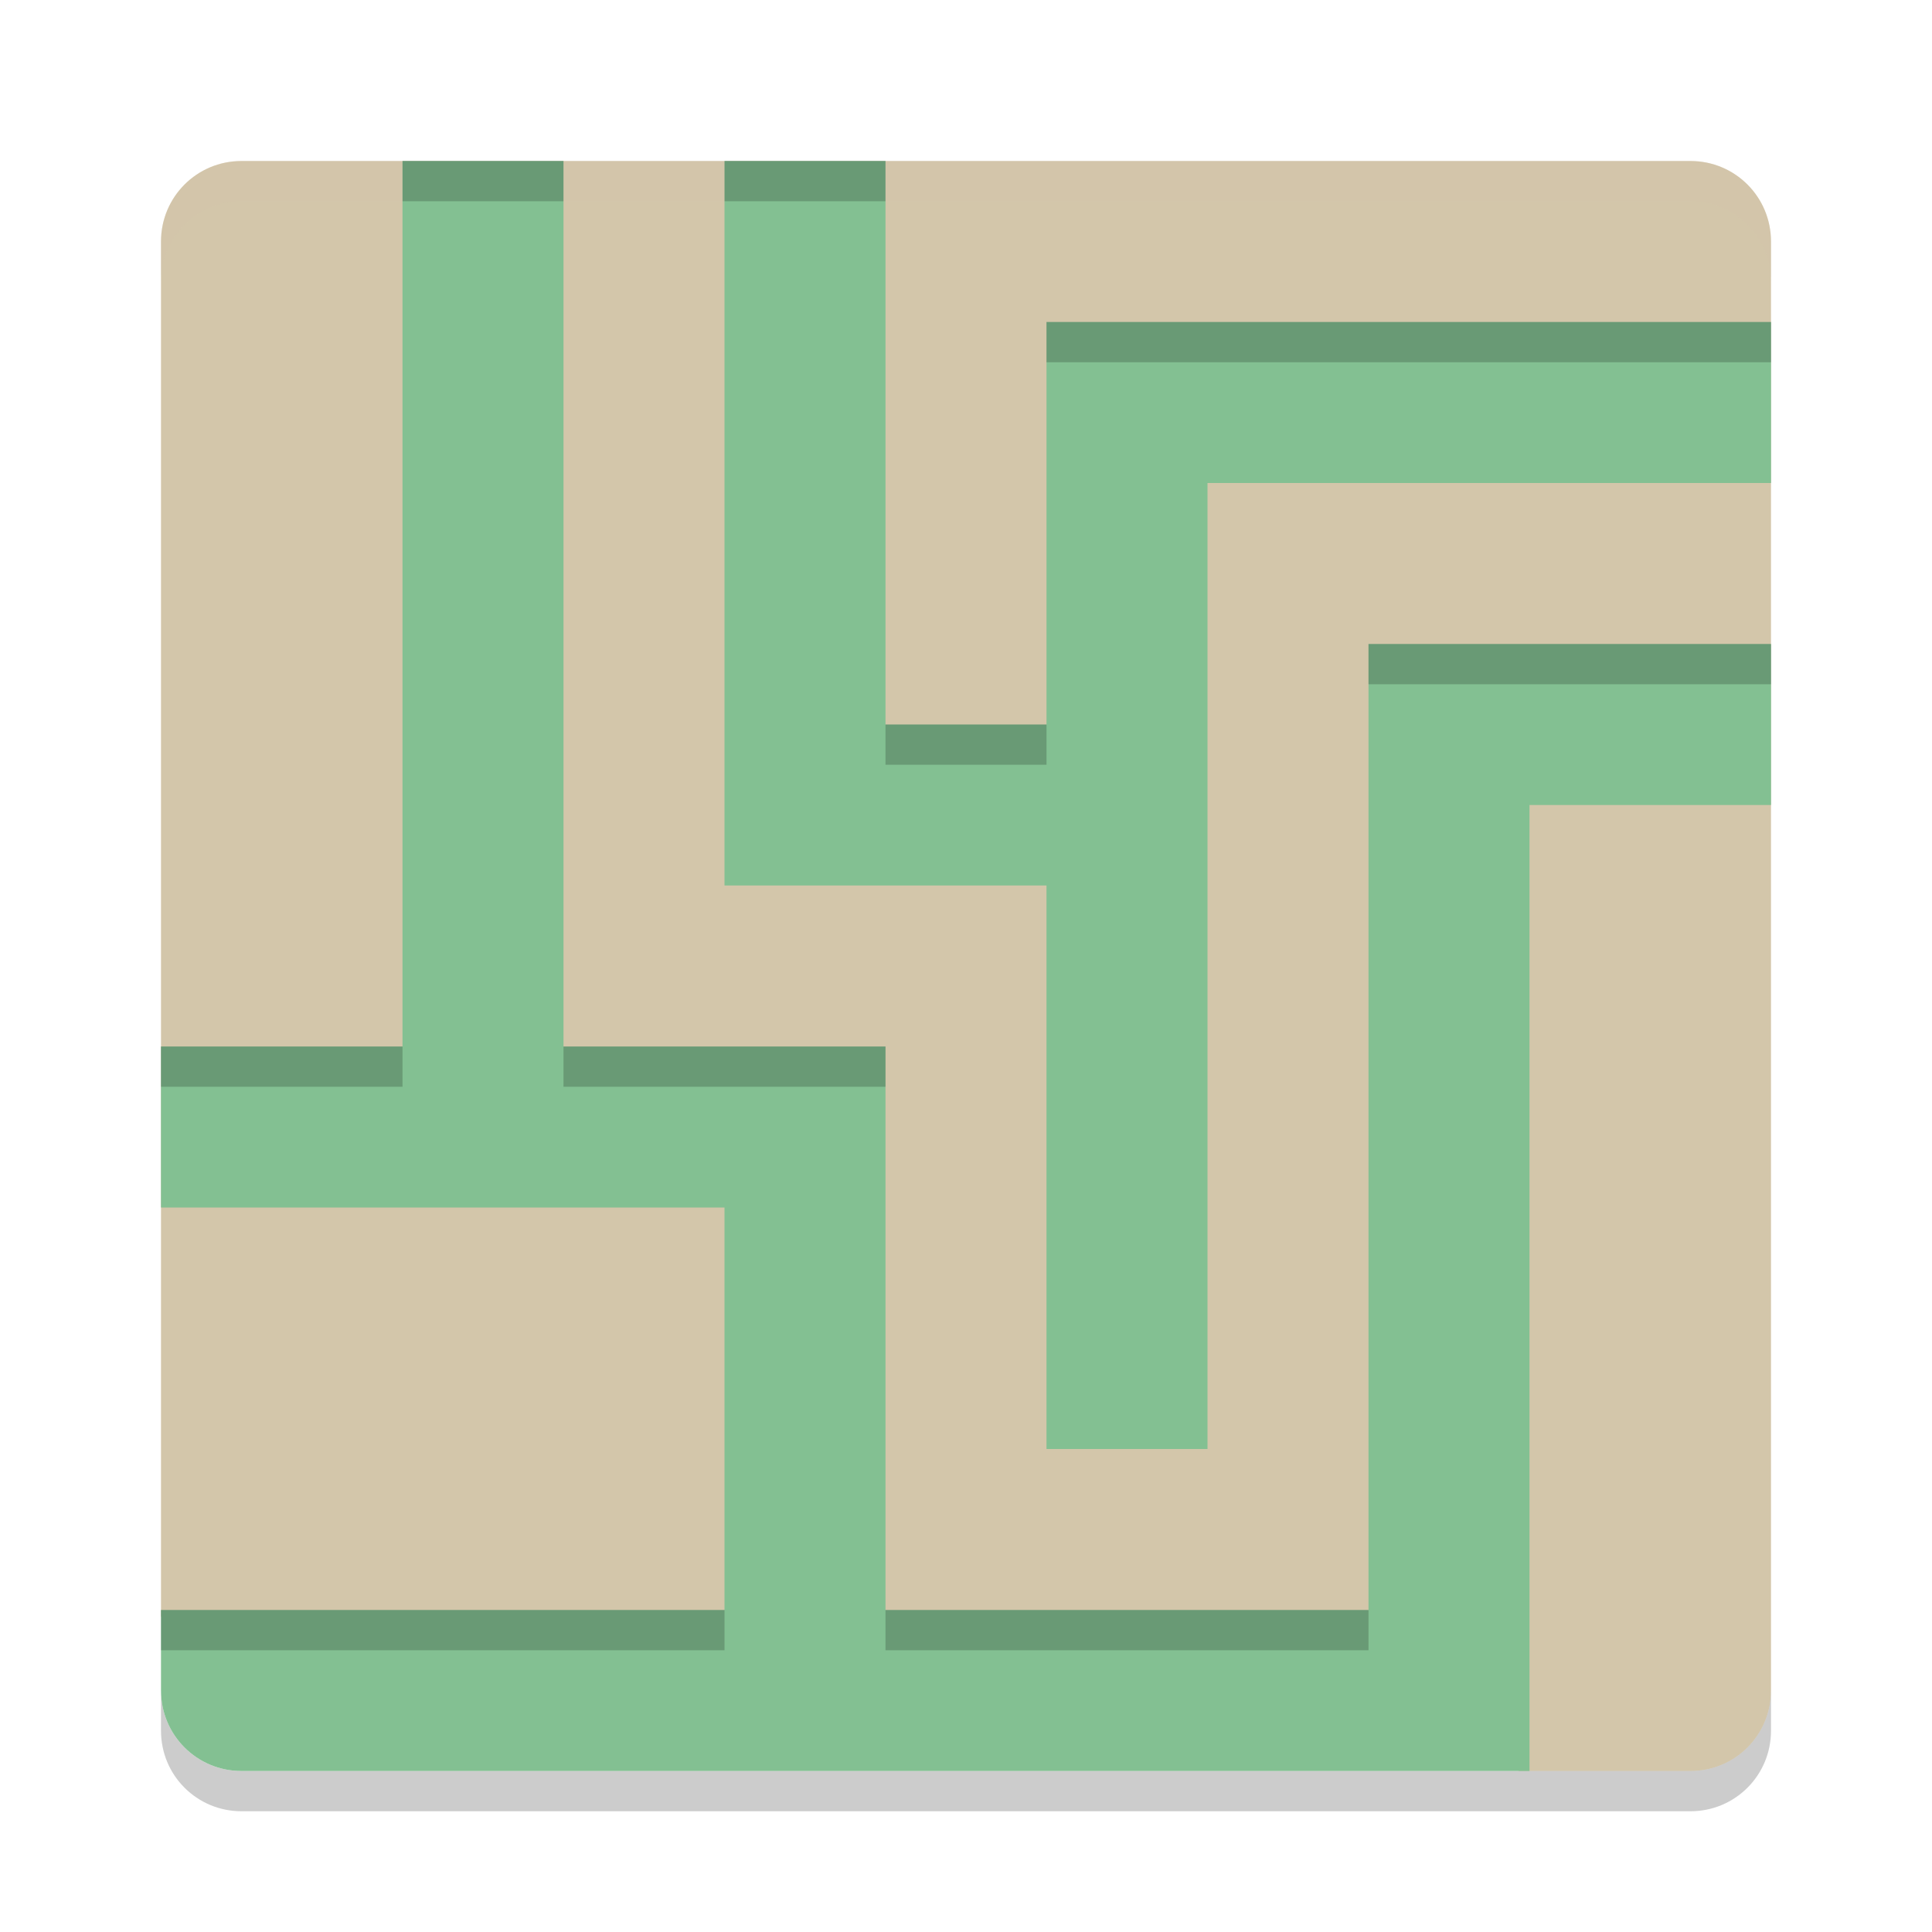 <svg xmlns="http://www.w3.org/2000/svg" width="24" height="24" version="1">
 <path style="fill:#d3c6aa" d="M 22,21 V 3 C 22,2.446 21.554,2 21,2 H 3 C 2.446,2 2,2.446 2,3 v 17.076 l 0.503,0.949 c 0.26,0.489 0.069,0.481 0.623,0.497 L 18,21.5 18.87,22 H 21 c 0.554,0 1,-0.446 1,-1 z"/>
 <path style="opacity:0.2" d="m 2,21 v 0.5 c 0,0.554 0.446,1 1,1 h 18 c 0.554,0 1,-0.446 1,-1 V 21 c 0,0.554 -0.446,1 -1,1 H 3 C 2.446,22 2,21.554 2,21 Z"/>
 <path style="fill:#83c092" d="M 5,2 V 13 H 2 v 2 h 7 v 5 H 2 v 1 c 0,0.554 0.446,1 1,1 h 14 2 V 10 h 3 V 8 h -5 v 2 10 H 11 V 15 13 H 7 V 2 Z m 4,0 v 9 h 2 2 v 7 h 2 V 6 h 7 V 4 H 13 V 6 9 H 11 V 2 Z"/>
 <path style="opacity:0.2" d="M 5 2 L 5 2.5 L 7 2.5 L 7 2 L 5 2 z M 9 2 L 9 2.5 L 11 2.5 L 11 2 L 9 2 z M 13 4 L 13 4.5 L 22 4.5 L 22 4 L 13 4 z M 17 8 L 17 8.5 L 22 8.5 L 22 8 L 17 8 z M 11 9 L 11 9.5 L 13 9.5 L 13 9 L 11 9 z M 2 13 L 2 13.5 L 5 13.5 L 5 13 L 2 13 z M 7 13 L 7 13.5 L 11 13.5 L 11 13 L 7 13 z M 2 20 L 2 20.5 L 9 20.5 L 9 20 L 2 20 z M 11 20 L 11 20.5 L 17 20.5 L 17 20 L 11 20 z"/>
 <path style="fill:#d3c6aa;opacity:0.2" d="M 3 2 C 2.446 2 2 2.446 2 3 L 2 3.5 C 2 2.946 2.446 2.5 3 2.5 L 5 2.5 L 5 2 L 3 2 z M 7 2 L 7 2.5 L 9 2.5 L 9 2 L 7 2 z M 11 2 L 11 2.5 L 21 2.5 C 21.554 2.5 22 2.946 22 3.5 L 22 3 C 22 2.446 21.554 2 21 2 L 11 2 z"/>
</svg>
